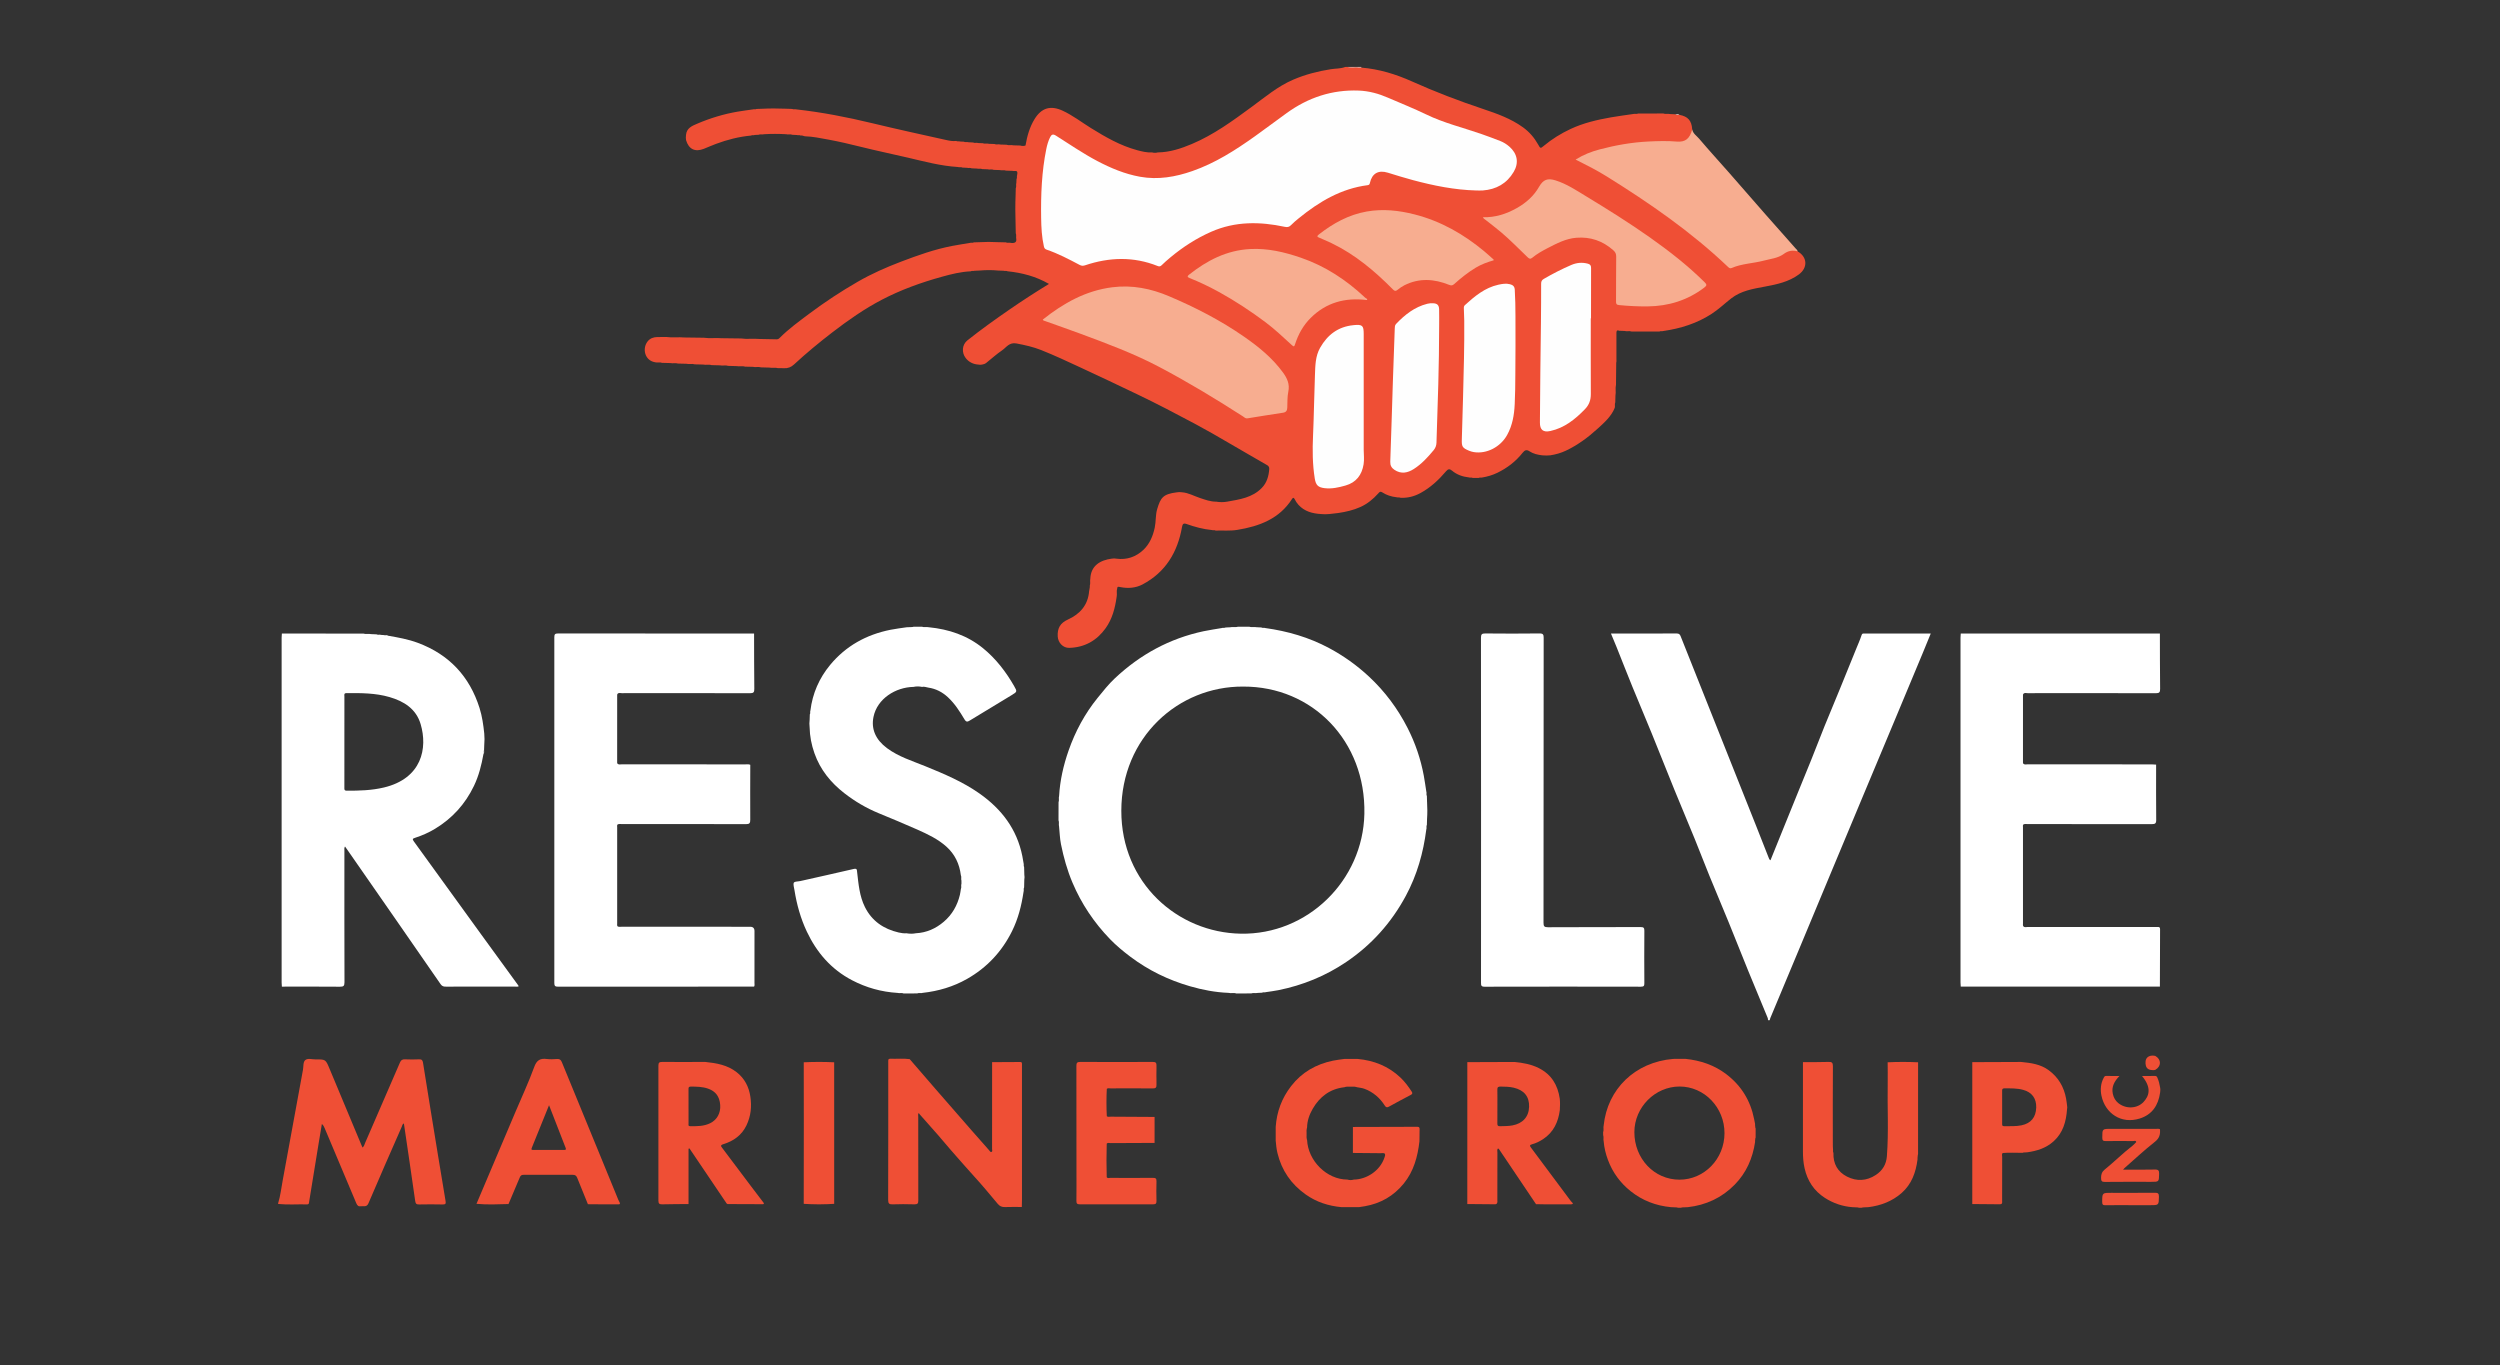 <?xml version="1.0" encoding="UTF-8"?>
<svg id="Layer_1" data-name="Layer 1" xmlns="http://www.w3.org/2000/svg" viewBox="0 0 1080 589.807">
  <rect x="0" y="0" width="1080" height="589.807" fill="#333333" stroke="none"/>
  <defs>
    <style>
      .cls-1 {
        fill: #ef5138;
      }

      .cls-1, .cls-2, .cls-3, .cls-4, .cls-5, .cls-6, .cls-7, .cls-8 {
        stroke-width: 0px;
      }

      .cls-2 {
        fill: #f7ad90;
      }

      .cls-3 {
        fill: #ef4f35;
      }

      .cls-4 {
        fill: #fefefe;
      }

      .cls-5 {
        fill: #f6a89b;
      }

      .cls-6 {
        fill: #fff;
      }

      .cls-7 {
        fill: #fad0c9;
      }

      .cls-8 {
        fill: #fcfcfc;
      }
    </style>
  </defs>
  <path class="cls-3" d="M311.92,146.108c2.733.036,5.466.072,8.2.108,2.64.385,5.301-.028,7.945.22,2.467.047,4.933.087,7.4.146.534.013.925-.178,1.301-.556,3.964-3.98,8.508-7.264,12.981-10.616,6.65-4.984,13.598-9.536,20.797-13.696,5.992-3.462,12.313-6.241,18.76-8.694,7.195-2.737,14.457-5.328,22.054-6.782,2.556-.489,5.132-.877,7.699-1.311.538-.198,1.144.11,1.663-.226.761-.025,1.522-.05,2.283-.075,2.736-.163,5.473-.152,8.209-.008,1.097.026,2.195.051,3.292.077.736.392,1.56-.018,2.309.253q2.411.258,2.231-1.599c-.236-.863.16-1.782-.232-2.632-.026-1.317-.051-2.634-.077-3.95-.142-4.163-.158-8.327.008-12.49.025-.98.05-1.961.075-2.941.377-.745-.02-1.571.246-2.328.026-.548.051-1.096.077-1.644.356-.509.019-1.119.243-1.647.089-.557.261-1.115-.027-1.665-.576-.388-1.25-.015-1.848-.239-.976-.037-1.953-.073-2.929-.11-.867-.364-1.799.019-2.676-.23-.873-.031-1.745-.062-2.618-.093-.858-.386-1.79.029-2.658-.246-.762-.028-1.524-.055-2.285-.083-.745-.372-1.567.009-2.325-.237-.755-.033-1.511-.066-2.267-.099-.642-.341-1.362-.001-2.017-.23-.653-.031-1.306-.062-1.958-.093-.631-.367-1.358.017-2.001-.255-7.354-.452-14.435-2.356-21.562-4.032-6.73-1.582-13.508-2.966-20.212-4.649-4.706-1.181-9.429-2.284-14.191-3.162-3.308-.61-6.628-1.312-10.021-1.415-.634-.019-1.206-.521-1.89-.317-.509-.352-1.114-.029-1.644-.232-.654-.035-1.308-.069-1.962-.103-.858-.386-1.79.029-2.658-.246-3.196-.18-6.391-.193-9.587,0-.765.261-1.595-.12-2.35.24-.534.027-1.068.054-1.602.082-.524.259-1.146-.103-1.653.261-5.205.476-10.22,1.766-15.105,3.581-1.765.656-3.487,1.427-5.237,2.127-3.825,1.529-6.571.195-7.729-3.743-.131-.755-.114-1.51-.011-2.266.261-2.963,2.642-3.89,4.847-4.834,5.622-2.405,11.453-4.168,17.488-5.205,2.14-.368,4.298-.633,6.447-.946.557-.181,1.169.079,1.714-.211.854-.03,1.708-.06,2.562-.089,3.284-.172,6.569-.139,9.854-.018.975.033,1.95.066,2.926.099.643.336,1.357.012,2.014.219,10.931,1.227,21.698,3.321,32.39,5.897,10.665,2.57,21.382,4.926,32.095,7.294,1.409.311,2.882.622,4.37.419.518.344,1.136.008,1.669.246.548.026,1.096.051,1.645.077.623.374,1.338.003,1.977.243.653.031,1.306.062,1.958.093.745.381,1.575-.029,2.33.255.657.023,1.315.046,1.972.069.85.398,1.781-.029,2.641.261.761.025,1.522.05,2.283.075.858.38,1.785-.015,2.655.237.879.029,1.758.058,2.636.086.962.402,1.996-.026,2.969.253.981.028,1.963.055,2.944.083.761.231,1.52.279,2.278-.013.687-4.035,1.776-7.966,3.937-11.457,2.937-4.746,6.824-6.018,12.117-3.567,4.34,2.009,8.139,4.968,12.193,7.48,6.328,3.921,12.75,7.632,20.022,9.581,2.103.564,4.205,1.083,6.408.955.827.224,1.655.223,2.482 0,5.182-.077,9.998-1.655,14.701-3.642,9.412-3.978,17.585-9.956,25.751-15.956,5.787-4.253,11.297-8.929,17.999-11.814,5.251-2.26,10.713-3.664,16.345-4.546,2.059-.322,4.194-.178,6.178-.966h.989c1.401.365,2.829.075,4.242.17.569.043,1.149-.103,1.707.111,7.655.629,14.895,2.841,21.853,5.964,10.046,4.509,20.305,8.427,30.75,11.913,6.009,2.006,12.019,4.152,17.24,7.922,2.733,1.974,4.895,4.485,6.537,7.422.976,1.745.972,1.816,2.462.568,3.537-2.962,7.438-5.354,11.596-7.298,5.514-2.579,11.405-3.946,17.367-4.995,3.154-.555,6.335-.958,9.505-1.43.759-.248,1.582.132,2.329-.237,3.604-.002,7.209-.004,10.813-.006.964.393,1.994-.016,2.97.243.745.036,1.489.072,2.234.107.545.296,1.169.007,1.723.232,3.711.669,5.323,2.498,5.555,6.301-.006,3.653-2.584,6.061-6.431,5.666-3.076-.316-6.149-.371-9.209-.234-10.187.456-20.223,1.831-29.807,5.556-1.31.509-2.599,1.086-3.889,2.005,3.003,1.678,5.93,3.165,8.792,4.768,10.898,6.104,21.101,13.254,31.177,20.602,6.169,4.499,12.241,9.12,18.013,14.12,2.072,1.794,4.207,3.537,6.048,5.576,1.05,1.163,2.042,1.458,3.606.891,3.939-1.43,8.175-1.614,12.227-2.62,3.512-.873,7.053-1.519,10.141-3.68,1.443-1.01,3.282-1.204,4.904.05,4.216,2.423,4.42,7.063.522,9.937-4.349,3.207-9.429,4.288-14.567,5.247-5.174.966-10.389,1.766-14.729,5.161-2.827,2.211-5.427,4.709-8.454,6.668-6.357,4.113-13.393,6.301-20.826,7.377-.547.193-1.157-.093-1.688.219-4.014-.002-8.027-.005-12.041-.007-.993-.358-2.046.05-3.044-.24-.753-.027-1.505-.055-2.258-.082-1.218-.486-1.225.296-1.223,1.141.009,3.694.008,7.388,0,11.083-.001.54.079,1.087-.087,1.619-.032,3.159-.065,6.319-.097,9.478-.375,1.548.063,3.138-.24,4.69-.025.979-.05,1.958-.075,2.938-.364.747 0,1.565-.226,2.325-1.479,3.73-4.426,6.3-7.259,8.898-4.171,3.822-8.694,7.192-13.848,9.629-2.127,1.005-4.363,1.631-6.678,1.998-1.195.138-2.391.119-3.587.011-1.926-.238-3.81-.649-5.45-1.737-1.228-.814-2.041-.549-2.934.584-2.972,3.772-6.688,6.639-11.017,8.727-2.022.975-4.141,1.599-6.342,1.979-.547.193-1.157-.093-1.688.219-.838,0-1.676,0-2.514 0-.531-.317-1.147-.016-1.692-.23-2.706-.306-5.192-1.166-7.307-2.933-.926-.774-1.608-.837-2.504.218-3.197,3.765-6.772,7.124-11.165,9.497-2.684,1.45-5.544,2.173-8.608,2.006-.545-.296-1.169-.007-1.723-.232-2.195-.243-4.269-.906-6.113-2.098-.918-.593-1.289-.038-1.754.477-2.178,2.41-4.627,4.445-7.614,5.808-3.092,1.411-6.359,2.14-9.692,2.634-1.28.19-2.572.3-3.858.446-1.195.115-2.389.115-3.584,0-3.681-.238-7.093-1.108-9.702-3.984-.665-.733-1.19-1.548-1.625-2.411-.351-.696-.691-.849-1.124-.17-5.531,8.671-14.15,11.845-23.71,13.411-3.097.507-6.197.192-9.294.299-.52-.337-1.134-.015-1.671-.237-3.78-.361-7.411-1.358-10.971-2.624-1.329-.473-1.701.079-1.916,1.312-1.891,10.849-7.073,19.51-17.019,24.792-2.982,1.584-6.31,1.829-9.667,1.157-.496-.099-1.281-.446-1.318.611-.396,1.195.034,2.443-.237,3.646-.685,4.823-1.869,9.485-4.756,13.517-3.847,5.372-9.086,8.303-15.724,8.488-2.688.075-4.828-2.239-4.974-4.934-.189-3.489,1.007-5.773,4.459-7.333,5.115-2.312,8.636-6.201,9.103-12.212.061-.784.42-1.561.3-2.389.354-.981-.007-2.015.22-3.006.229-5.613,4.243-8.037,9.336-8.675.649-.101,1.297-.13,1.943.02,4.487.608,8.43-.774,11.632-3.788,2.702-2.544,4.136-5.932,4.914-9.579.572-2.683.3-5.521,1.078-8.102,1.443-4.79,2.463-6.447,8.437-7.191.756-.153,1.514-.122,2.272-.02,2.773.197,5.163,1.606,7.729,2.455,2.312.765,4.593,1.625,7.08,1.601,1.558.253,3.117.267,4.674-.006,5.391-.969,10.873-1.699,14.979-5.924,2.227-2.292,3.01-5.135,3.235-8.214.057-.779-.348-1.303-.903-1.627-5.415-3.158-10.876-6.238-16.276-9.421-4.994-2.943-10.023-5.818-15.135-8.551-8.055-4.306-16.151-8.533-24.385-12.485-8.293-3.979-16.608-7.912-24.952-11.783-5.586-2.591-11.172-5.206-16.887-7.486-3.402-1.357-7.012-2.157-10.663-2.85-3.179-.603-4.361,1.709-6.237,2.985-2.384,1.621-4.537,3.58-6.797,5.384-.521.415-1.129.654-1.792.745-.536.127-1.073.113-1.611.011-2.281-.142-4.193-1.098-5.555-2.894-1.727-2.277-1.581-5.681.798-7.572,5.888-4.681,12.011-9.06,18.209-13.335,5.505-3.797,11.113-7.431,17.022-11.041-5.671-3.291-11.641-4.812-17.882-5.467-.545-.296-1.169-.007-1.723-.231-.766-.026-1.533-.051-2.3-.077-2.663-.27-5.327-.253-7.991-.013-.754.033-1.508.066-2.262.099-.529.226-1.141-.11-1.652.243-4.274.177-8.401,1.224-12.478,2.354-8.94,2.479-17.663,5.613-25.9,9.912-7.618,3.975-14.64,8.903-21.444,14.134-5.709,4.389-11.254,8.977-16.542,13.869-1.211,1.12-2.619,1.69-4.295,1.585-.873-.055-1.751-.022-2.627-.029-1.204-.381-2.461.042-3.672-.24-1.183-.033-2.366-.065-3.549-.097-1.216-.364-2.483.057-3.703-.24-1.095-.023-2.191-.046-3.286-.069-1.188-.401-2.428.018-3.626-.233-1.202-.034-2.404-.069-3.605-.103-1.195-.396-2.444.034-3.647-.237-1.201-.031-2.401-.062-3.602-.092-1.195-.399-2.447.041-3.65-.246-1.193-.03-2.385-.06-3.578-.09-1.204-.382-2.464.051-3.674-.248-1.182-.03-2.365-.06-3.547-.089-1.104-.348-2.254.021-3.365-.212-1.208-.032-2.416-.065-3.624-.097-.963-.408-2.001.041-2.973-.259-4.51-.768-5.591-5.992-3.179-9.018,1.022-1.282,2.474-1.831,4.105-1.862,1.313-.025,2.627-.024,3.941-.034,2.641.385,5.304-.032,7.949.22,2.732.037,5.465.073,8.197.11,2.641.385,5.304-.032,7.949.22Z"/>
  <path class="cls-3" d="M120.158,519.78c.989-3.192,1.351-6.511,1.955-9.778,2.95-15.947,5.842-31.905,8.771-47.856.266-1.447-.009-3.368,1.009-4.205,1.082-.89,2.95-.258,4.472-.271,4.318-.038,4.313-.011,5.999,4.029,4.557,10.918,9.118,21.834,13.679,32.75.167.4.348.795.57,1.298.706-.558.827-1.348,1.114-2.008,5.031-11.549,10.055-23.102,15.028-34.676.461-1.074,1.014-1.49,2.186-1.434,2.027.097,4.065.092,6.092.001,1.109-.05,1.532.337,1.7,1.411,1.084,6.929,2.214,13.852,3.342,20.774,2.116,12.981,4.218,25.963,6.397,38.934.217,1.29 0,1.607-1.294,1.577-3.347-.08-6.699-.067-10.047-.004-1.121.021-1.584-.216-1.76-1.465-1.576-11.176-3.244-22.34-4.891-33.549-.683.311-.718.981-.944,1.497-4.813,10.987-9.661,21.96-14.354,32.999-.78,1.835-2.06,1.099-3.218,1.298-1.092.187-1.612-.265-2.047-1.307-4.514-10.818-9.092-21.608-13.654-32.406-.266-.629-.543-1.254-1.217-1.831-.47,2.821-.949,5.641-1.408,8.464-1.355,8.33-2.694,16.662-4.067,24.989-.086.521.013,1.309-.921,1.285-4.164-.107-8.334.241-12.493-.186v-.329Z"/>
  <path class="cls-5" d="M586.452,29.196c-1.436-.077-2.908.399-4.305-.278h4.284c.101.055.137.114.11.178-.028.067-.058.1-.089.1Z"/>
  <path class="cls-7" d="M586.452,29.196c-.012-.092-.019-.185-.021-.278h1.648c-.002.094.004.188.017.28-.548-.001-1.096-.002-1.644-.002Z"/>
  <path class="cls-6" d="M695.936,273.69c9.56,0,19.003.016,28.446-.024.958-.004,1.339.392,1.655,1.189,5.169,13.021,10.358,26.035,15.542,39.05,5.704,14.323,11.41,28.645,17.106,42.971,1.803,4.534,3.575,9.081,5.365,13.62.151.382.231.815.79,1.151,1.951-4.822,3.879-9.591,5.81-14.36,1.959-4.837,3.916-9.674,5.882-14.507,1.949-4.791,3.931-9.569,5.856-14.37,1.958-4.885,3.829-9.805,5.803-14.683,2.192-5.419,4.472-10.803,6.687-16.213,2.346-5.731,4.663-11.474,6.99-17.213.799-1.971,1.678-3.917,2.338-5.934.224-.685.517-.678,1.007-.678,9.55.001,19.1.001,28.866.001-1.214,2.964-2.357,5.8-3.533,8.622-4.051,9.727-8.108,19.451-12.172,29.173-4.593,10.986-9.201,21.965-13.795,32.95-4.508,10.78-9.01,21.564-13.508,32.348-4.622,11.082-9.23,22.168-13.854,33.249-4.148,9.941-8.309,19.877-12.46,29.817-.155.371-.065.987-.656.933-.507-.046-.285-.622-.421-.95-2.789-6.743-5.611-13.473-8.366-20.23-2.856-7.004-5.615-14.047-8.474-21.05-2.762-6.766-5.629-13.489-8.39-20.255-2.133-5.226-4.132-10.506-6.264-15.733-2.919-7.156-5.943-14.27-8.858-21.428-3.291-8.083-6.48-16.207-9.772-24.289-2.758-6.772-5.634-13.496-8.396-20.266-2.317-5.678-4.537-11.395-6.816-17.089-.768-1.919-1.583-3.82-2.408-5.804Z"/>
  <path class="cls-6" d="M639.814,349.958c0-24.814.015-49.629-.036-74.443-.003-1.509.385-1.877,1.873-1.862,7.797.078,15.595.089,23.392-.007,1.586-.019,1.822.499,1.821,1.913-.036,41.009-.019,82.019-.066,123.028-.002,1.545.297,1.989,1.928,1.979,13.343-.077,26.687-.023,40.031-.076,1.31-.005,1.615.352,1.605,1.625-.061,7.521-.055,15.042-.004,22.563.008,1.161-.183,1.577-1.488,1.574-22.514-.047-45.028-.05-67.543.004-1.433.004-1.533-.544-1.532-1.693.025-24.869.019-49.738.019-74.608Z"/>
  <path class="cls-2" d="M776.603,108.602c-2.185-.622-4.088-.325-6.013,1.097-2.521,1.862-5.708,2.112-8.663,2.897-4.593,1.22-9.457,1.262-13.884,3.194-.694.303-1.121-.088-1.579-.524-15.879-15.126-33.816-27.501-52.362-39.048-4.273-2.661-8.772-4.947-13.441-7.28,3.33-2.09,6.79-3.444,10.389-4.393,6.889-1.817,13.87-3.062,21.016-3.411,4.111-.201,8.198-.328,12.304.024,3.71.318,5.602-1.232,6.662-5.253.344,1.818,1.928,2.764,2.995,4.021,4.278,5.035,8.741,9.911,13.102,14.876,5.188,5.906,10.328,11.854,15.515,17.761,4.324,4.925,8.687,9.816,13.03,14.725.357.404.846.718.93,1.316Z"/>
  <path class="cls-3" d="M933.091,487.788c.232,2.208-.182,3.9-2.187,5.476-4.545,3.573-8.776,7.545-13.132,11.357-.147.129-.263.293-.59.663,4.763,0,9.239.078,13.711-.042,1.577-.042,1.89.479,1.849,1.922-.097,3.389-.028,3.391-3.462,3.391-6.641,0-13.281-.046-19.921.037-1.418.018-1.679-.41-1.696-1.734-.02-1.499.369-2.635,1.524-3.57,4.107-3.327,7.85-7.08,12.039-10.314.599-.463,1.093-1.063,1.635-1.599-.223-.837-.903-.425-1.354-.429-3.946-.035-7.894-.059-11.839.004-1.143.018-1.485-.318-1.48-1.472.015-3.813-.03-3.813,3.711-3.813,6.468,0,12.936-.004,19.403.006.596.001,1.206-.115,1.79.117Z"/>
  <path class="cls-3" d="M933.167,471.995c-.761,5.471-3.424,9.547-8.857,11.228-8.012,2.478-14.871-2.271-16.48-9.865-.542-2.559-.355-5.329.997-7.802.239-.436.413-.785,1.057-.762,1.798.063,3.599.022,5.732.022-2.204,2.251-3.507,4.65-2.899,7.622.32,1.563,1.064,3.028,2.322,4.05,3.375,2.741,8.268,2.463,10.969-.441,2.444-2.629,3.587-6.131-.662-11.23,1.968,0,3.799.035,5.628-.018.669-.02.858.415,1.046.839.575,1.301.901,2.68,1.13,4.081.165.758.138,1.517.018,2.276Z"/>
  <path class="cls-1" d="M920.349,520.634c-3.567,0-7.134-.04-10.7.024-1.089.02-1.514-.183-1.503-1.404.036-3.951-.02-3.951,3.946-3.951,6.256,0,12.512.033,18.767-.027,1.294-.012,1.833.229,1.801,1.683-.081,3.673-.008,3.675-3.751,3.675-2.853,0-5.707,0-8.56,0Z"/>
  <path class="cls-3" d="M929.155,462.216c-1.57-.229-2.184-1.302-2.288-2.723-.111-1.522.312-2.798,1.947-3.333.762-.19,1.525-.19,2.287,0,2.713,1.593,2.599,4.501 0,6.007-.644.212-1.295.139-1.947.049Z"/>
  <g>
    <path class="cls-3" d="M441.773,460.856c.005-.08-.002-.153,0-.231v.231Z"/>
    <path class="cls-3" d="M441.485,460.922c-.001-.836.033-1.332-.013-1.645-.07-.122-.095-.268-.202-.369-.053-.05-.138-.053-.197-.093-.317-.064-.857-.021-1.794-.022-3.561-.007-7.123.036-10.685.058-.001,12.499.002,24.999-.018,37.499-.001.441.314,1.097-.291,1.299-.449.15-.715-.432-.989-.739-2.504-2.812-4.995-5.638-7.473-8.474-5.206-5.959-10.409-11.92-15.6-17.892-3.755-4.32-7.486-8.661-11.229-12.993-2.787-.377-5.587-.071-8.38-.171-.612-.021-.931.205-.888.854.021.328-.001.658-.001.988,0,19.704.022,39.408-.041,59.112-.006,1.642.471,2.007,2.015,1.947,2.939-.115,5.888-.099,8.83-.013.082,0,.163.001.245.001.173,0,.312-.002.457-.003,1.194-.001,1.476-.456,1.471-1.656-.044-12.075-.027-24.151-.026-36.225,0-.439-.121-.936.044-1.302.197-.436.366-.051.47.179,1.766,1.984,3.492,4.001,5.278,5.968,3.567,3.928,6.891,8.074,10.425,12.032,2.672,2.993,5.273,6.048,7.99,9.004,3.515,3.824,6.806,7.856,10.159,11.827.847,1.002,1.8,1.42,3.135,1.362,2.412-.104,4.831-.031,7.247-.032.022-1.149.062-2.299.062-3.448.004-19.018.008-38.036-.003-57.054Z"/>
    <path class="cls-3" d="M439.579,458.494c-.054.002-.103-.004-.159,0h.159Z"/>
  </g>
  <path class="cls-6" d="M325.932,424.609c.011-7.464.008-14.928.007-22.392q0-1.85-1.863-1.853c-18.5-.001-37.001.002-55.501-.008-.592,0-1.209.16-1.775-.165l-.002-.003c-.002-.002-.001-.004-.002-.006-.3-.386-.179-.84-.179-1.264-.007-13.831-.007-27.662.002-41.494,0-.423-.149-.882.179-1.264v.002-.002c.626-.311,1.296-.156,1.943-.157,17.837-.01,35.675-.03,53.513.032,1.572.005,1.869-.477,1.858-1.926-.053-7.9-.004-15.801.01-23.702-.539-.266-1.109-.233-1.674-.208-.024.001-.049.004-.072.004h-.065c-.098.004-.196.01-.293.01-17.806-.008-35.613-.004-53.419-.017-.579-.001-1.203.211-1.743-.199l-.034-.034v-.001.001c-.19-.171-.211-.382-.209-.596-.004-.076-.002-.15.002-.226.001-.033,0-.066,0-.099-.003-9.461-.004-18.923.005-28.385h0c-.018-.322-.028-.645.179-.937l.002-.003c.548-.558,1.24-.266,1.854-.266,18.452-.019,36.904-.037,55.357.023,1.55.005,1.87-.449,1.853-1.905-.09-7.958-.077-15.918-.099-23.878-28.22-.001-56.441.007-84.661-.031-1.278-.002-1.637.303-1.636,1.616.036,49.785.036,99.569,0,149.355-.001,1.313.357,1.618,1.636,1.616,28.221-.038,56.441-.03,84.661-.031.32-.507.168-1.071.168-1.608Z"/>
  <g>
    <polygon class="cls-6" points="847.046 426.223 847.046 426.224 847.047 426.224 847.046 426.223"/>
    <path class="cls-6" d="M932.141,400.466c-.38.042-.767.007-1.152.007-18.343-.001-36.685.003-55.028-.016-.613-.001-1.306.291-1.853-.266l-.002-.004c-.304-.388-.181-.844-.181-1.27-.006-13.831-.007-27.662.002-41.494.001-.423-.149-.882.179-1.264.626-.311,1.296-.156,1.944-.156,17.838-.01,35.677-.025,53.516.022,1.437.004,1.934-.27,1.916-1.842-.09-7.956-.039-15.913-.039-23.87-.652-.036-1.306-.103-1.959-.103-17.859-.006-35.718-.002-53.578-.016-.578-.001-1.203.211-1.742-.199l-.034-.034c-.19-.171-.211-.381-.209-.595-.004-.077-.002-.153.002-.232.002-.031.001-.062.001-.093-.004-9.46-.004-18.921.005-28.382-.018-.323-.03-.647.178-.94l.002-.003c.547-.558,1.239-.266,1.853-.266,18.452-.019,36.904-.037,55.357.023,1.55.005,1.87-.449,1.854-1.905-.091-7.958-.077-15.918-.099-23.878-28.676-.002-57.351-.004-86.027-.007-.036.599-.104,1.198-.104,1.797-.005,49.647-.005,99.295,0,148.943,0,.599.068,1.198.105,1.797,28.675-.003,57.351-.005,86.027-.007.021-8.234.036-16.468.077-24.702.004-.757-.194-1.138-1.009-1.048Z"/>
  </g>
  <path class="cls-3" d="M499.602,467.04c-.044-1.783-.044-3.567-.002-5.351.01-.423-.013-.845,0-1.267.039-1.254-.276-1.677-1.614-1.669-10.428.056-20.857.06-31.285-.003-1.411-.008-1.703.417-1.7,1.753.047,15.254.03,30.508.03,45.763,0,4.17.037,8.341-.024,12.511-.017,1.143.315,1.496,1.477,1.491,10.538-.04,21.076-.039,31.615-.001,1.134.004,1.53-.299,1.499-1.47-.077-2.796-.085-5.598.003-8.394.039-1.216-.288-1.588-1.544-1.574-6.147.066-12.294.039-18.441.014-.5-.002-1.096.295-1.513-.266-.139-4.83-.139-9.661,0-14.491.475-.578,1.118-.26,1.668-.265,6.334-.049,12.669-.061,19.003-.082.002-3.741.004-7.481.006-11.221-6.297-.033-12.594-.06-18.89-.111-.581-.005-1.203.207-1.748-.187-.205-3.951-.205-7.901,0-11.852.489-.383,1.059-.186,1.586-.187,6.092-.016,12.185-.04,18.276.014.297.002.547-.013.756-.058.027-.007.042-.022.068-.03.173-.045.327-.104.438-.203.011-.01.013-.03.024-.041.232-.232.332-.604.311-1.212-.018-.536.01-1.074-.001-1.611Z"/>
  <path class="cls-3" d="M352.912,520.258c.587.002,1.175.001,1.763,0,1.898-.018,3.796-.068,5.695-.204h.001c-.003-20.38-.005-40.761-.008-61.142-4.382-.212-8.764-.211-13.146,0,.011,8.876.033,17.751.03,26.627-.003,11.505-.025,23.01-.039,34.515,1.901.136,3.802.186,5.704.204Z"/>
  <path class="cls-6" d="M442.509,377.807c-.03-1.09-.061-2.18-.092-3.27-.338-.52-.016-1.135-.237-1.671-.178-1.017-.334-2.039-.537-3.05-2.331-11.608-8.919-20.263-18.459-26.99-7.253-5.114-15.322-8.506-23.465-11.825-5.647-2.302-11.521-4.078-16.544-7.809-4.879-3.624-6.903-8.228-5.832-13.477,1.617-7.934,9.601-12.829,17.269-12.976,1.228-.269,2.456-.268,3.684-.002.007.001.013.001.019.002.943-.253,1.818.176,2.715.306,3.249.472,6.039,1.917,8.444,4.141,2.971,2.749,5.123,6.13,7.167,9.555.771,1.291,1.321,1.128,2.344.502,6.014-3.676,12.06-7.299,18.08-10.965,2.376-1.446,2.409-1.502,1.043-3.889-3.55-6.2-7.859-11.805-13.42-16.344-6.82-5.567-14.803-8.223-23.465-9.077-.984-.234-2.015.145-2.987-.227-1.174.002-2.348.005-3.522.007-.349.129-.707.153-1.066.154-.647.066-1.295.09-1.948.076-2.352.36-4.723.627-7.052,1.096-10.387,2.092-19.228,6.962-26.012,15.157-4.727,5.711-7.63,12.327-8.539,19.746-.245.528.105,1.146-.253,1.657-.026.766-.051,1.531-.077,2.297-.152,1.089-.136,2.178-.009,3.267.073,3.848.8,7.554,2.081,11.199,2.506,7.132,7.072,12.729,12.924,17.271,4.497,3.491,9.399,6.4,14.698,8.59,5.632,2.328,11.268,4.651,16.833,7.13,4.462,1.988,8.925,4.092,12.588,7.395,3.616,3.258,5.623,7.464,6.207,12.319.389.739-.021,1.564.252,2.315.003.446.006.893.009,1.341-.286.756.123,1.588-.255,2.335-.137.829-.223,1.67-.42,2.485-1.109,4.597-3.327,8.524-6.966,11.625-3.486,2.972-7.449,4.725-12.049,4.965-1.346.278-2.692.248-4.039.014-1.15.076-2.269-.079-3.392-.34-6.495-1.508-11.556-4.935-14.581-10.996-2.365-4.741-2.764-9.955-3.37-15.104-.118-1.004-.004-1.699-1.554-1.329-7.64,1.819-15.325,3.444-22.98,5.204-1.024.235-2.723.112-2.898.911-.177.806.214,2.055.378,3.087.988,6.199,2.654,12.17,5.337,17.858,4.272,9.053,10.528,16.274,19.464,20.962,6.163,3.232,12.752,5.076,19.718,5.503.865.26,1.791-.149,2.643.244,1.938-.007,3.876-.015,5.814-.022.772-.334,1.614.032,2.392-.239,6.793-.754,13.225-2.643,19.191-6.035,8.595-4.886,15.037-11.791,19.422-20.628,2.648-5.337,4.088-11.033,4.956-16.894.278-.637-.119-1.364.26-1.988.026-1.095.052-2.19.077-3.285.148-.759.134-1.519.009-2.279Z"/>
  <g>
    <path class="cls-3" d="M792.059,460.723v.09c.002-.03-.002-.059,0-.09Z"/>
    <path class="cls-3" d="M828.602,498.606c.003-13.231.007-26.463.01-39.694-4.382-.211-8.764-.211-13.145,0h0c.01,2.853.077,5.707.023,8.558-.201,10.675.461,21.358-.351,32.026-.268,3.529-1.905,6.218-4.838,8.124-3.976,2.582-8.211,2.784-12.359.69-4.09-2.066-6.065-5.607-5.896-10.251-.234-.434-.201-.895-.173-1.353-.077-.903-.089-1.81-.09-2.714-.017-11.131-.045-22.261.03-33.392.011-1.569-.477-1.891-1.921-1.846-3.67.115-7.345.074-11.017.096-.002,12.881-.001,25.762-.004,38.643-.001,2.431.175,4.836.713,7.219,1.224,5.417,4.075,9.753,8.73,12.754,3.624,2.337,7.651,3.716,11.993,4.04.595.002,1.19.016,1.78.077.314.004.625.028.929.145.403.007.805.014,1.207.021.354-.15.72-.173,1.088-.171.627-.053,1.258-.06,1.887-.09,5.348-.689,10.221-2.52,14.311-6.119,4.324-3.806,6.113-8.851,6.851-14.381-.006-.547.018-1.091.097-1.631.008-.254.035-.508.143-.753Z"/>
  </g>
  <path class="cls-3" d="M613.265,487.8c.004-.173-.007-.323-.038-.449-.003-.016-.01-.024-.014-.04-.111-.383-.407-.538-.983-.535-9.258.04-18.515.055-27.772.076h0c-.002,3.74-.004,7.481-.006,11.221,4.013.033,8.027.058,12.04.11.579.007,1.194-.191,1.739.182h-.001c.331.607.033,1.166-.151,1.721-1.905,5.726-7.758,9.444-13.255,9.496-.905.287-1.81.287-2.715,0-8.989-.012-17.016-8.146-17.446-17.083-.094-.183-.131-.372-.147-.564-.101-.476-.105-.963-.073-1.453v-1.358c-.037-.504-.028-1.003.076-1.493.016-.188.052-.373.136-.554.042-2.945,1.014-5.634,2.464-8.127,3.053-5.252,7.481-8.561,13.65-9.264.144-.088.296-.125.451-.142.405-.109.824-.116,1.246-.106.667.003,1.335.006,2.003.008.435-.021.865-.01,1.283.102.15.017.298.053.441.13,1.099.224,2.251.305,3.286.697,3.737,1.415,6.633,3.903,8.769,7.27.479.756.933.902,1.776.431,3.114-1.741,6.269-3.409,9.427-5.069.681-.359.876-.71.431-1.395-1.427-2.195-2.983-4.299-4.878-6.1-5.202-4.938-11.504-7.409-18.584-8.055h-5.578c-1.671.248-3.359.413-5.01.758-7.305,1.527-13.42,4.995-18.057,10.975-4.049,5.223-6.22,11.106-6.671,17.663v5.902c.165,1.814.333,3.615.767,5.405,1.815,7.469,5.889,13.363,12.123,17.809,4.653,3.318,9.885,4.996,15.529,5.523h7.554c.86-.135,1.722-.257,2.58-.407,6.812-1.198,12.445-4.45,16.797-9.82,4.285-5.288,5.988-11.57,6.746-18.183.018-1.731.014-3.461.065-5.191-.001-.028-.001-.061-.002-.088Z"/>
  <path class="cls-8" d="M725.476,49.603c-.591.05-1.173.026-1.723-.232.581.025,1.199-.22,1.723.232Z"/>
  <path class="cls-6" d="M208.861,325.731c-.027-.576-.02-1.146.255-1.676-.044.565.205,1.174-.255,1.676Z"/>
  <path class="cls-8" d="M167.599,274.617c-.57.024-1.138.03-1.659-.261.558.052,1.164-.198,1.659.261Z"/>
  <path class="cls-4" d="M637.768,82.286c-9.324-.236-18.392-2.069-27.359-4.468-3.649-.976-7.259-2.103-10.87-3.218-4.03-1.244-6.796.273-7.724,4.361-.137.605-.266.941-.975,1.032-11.468,1.465-20.937,7.123-29.7,14.233-1.192.967-2.378,1.958-3.445,3.057-.797.821-1.58.939-2.651.71-10.788-2.304-21.433-2.431-31.778,2.116-6.429,2.826-12.254,6.596-17.638,11.071-1.307,1.086-2.589,2.211-3.801,3.401-.565.555-1.023.615-1.729.333-10.416-4.159-20.889-3.823-31.375-.293-.858.289-1.515.249-2.315-.174-4.65-2.46-9.31-4.91-14.308-6.615-.732-.25-.984-.692-1.145-1.403-.915-4.038-1.119-8.157-1.181-12.259-.15-9.992.23-19.962,2.225-29.8.359-1.773.856-3.51,1.677-5.139.571-1.132,1.22-1.43,2.435-.666,5.937,3.739,11.715,7.738,17.941,11.009,5.848,3.072,11.889,5.601,18.434,6.783,7.79,1.406,15.285.097,22.627-2.466,9.836-3.434,18.522-8.97,26.936-14.969,4.646-3.312,9.199-6.753,13.825-10.094,9.28-6.703,19.591-10.137,31.105-9.698,4.447.17,8.645,1.341,12.701,3.111,5.471,2.387,11.037,4.576,16.401,7.182,7.694,3.738,15.976,5.714,23.985,8.505,2.69.938,5.358,1.942,8.012,2.976,1.435.559,2.74,1.372,3.913,2.39,3.483,3.023,4.274,6.958,1.943,10.925-2.973,5.059-7.556,7.625-13.364,8.056-.928.069-1.866.01-2.8.01Z"/>
  <path class="cls-2" d="M450.49,138.052c8.902-7.071,18.549-12.528,30.11-13.966,8.517-1.059,16.597.565,24.377,3.865,11.379,4.827,22.347,10.458,32.515,17.532,6.271,4.363,12.165,9.153,16.731,15.403,1.85,2.532,3.013,5.054,2.326,8.342-.465,2.226-.351,4.578-.444,6.875-.051,1.262-.479,1.992-1.87,2.197-5.138.759-10.261,1.617-15.389,2.435-.811.129-1.315-.479-1.895-.852-11.807-7.601-23.811-14.86-36.244-21.407-10.901-5.741-22.402-10.025-33.915-14.29-5.086-1.884-10.209-3.668-15.316-5.495-.349-.125-.775-.11-.986-.638Z"/>
  <path class="cls-2" d="M640.629,93.847c5.357.144,10.133-1.425,14.624-3.954,3.986-2.244,7.319-5.176,9.623-9.202,1.788-3.126,3.689-3.846,7.144-2.756,4.76,1.501,8.886,4.256,13.095,6.809,9.375,5.688,18.674,11.497,27.64,17.825,8.342,5.888,16.363,12.155,23.636,19.349.973.963,1.061,1.409-.143,2.322-7.263,5.507-15.469,8.038-24.514,8.126-4.114.04-8.209-.171-12.304-.57-1.12-.109-1.314-.548-1.307-1.535.044-6.475.005-12.95.076-19.425.013-1.225-.39-1.965-1.308-2.773-4.57-4.023-9.839-5.833-15.897-5.353-4.549.36-8.493,2.452-12.435,4.483-2.336,1.203-4.634,2.509-6.675,4.191-.793.653-1.298.373-1.942-.241-3.809-3.631-7.458-7.436-11.486-10.831-2.219-1.87-4.537-3.623-6.82-5.417-.331-.26-.743-.425-1.008-1.048Z"/>
  <path class="cls-2" d="M590.444,129.621c-9.291-1.165-17.526,1.04-24.264,7.754-3.197,3.187-5.341,7.072-6.718,11.354-.328,1.018-.523,1.141-1.331.407-3.73-3.387-7.363-6.887-11.408-9.913-6.415-4.798-13.089-9.197-20.108-13.067-4.131-2.279-8.379-4.314-12.76-6.062-1.047-.418-.943-.829-.178-1.436,7.753-6.142,16.196-10.528,26.349-11.072,7.652-.41,14.879,1.309,21.993,3.76,10.54,3.63,19.629,9.627,27.708,17.233.275.259.641.419.965.626-.083.139-.165.278-.248.417Z"/>
  <path class="cls-2" d="M645.273,112.45c-2.675.775-5.325,1.726-7.769,3.201-3.35,2.021-6.377,4.455-9.279,7.051-.698.624-1.219.75-2.156.372-6.466-2.607-12.962-3.066-19.382.171-1.068.538-2.063,1.257-3.001,2.006-.777.621-1.233.503-1.914-.186-7.86-7.95-16.338-15.095-26.499-19.998-1.726-.833-3.496-1.577-5.258-2.334-.869-.373-1.362-.592-.259-1.454,6.179-4.825,12.893-8.536,20.694-9.908,6.968-1.225,13.837-.484,20.66,1.261,11.331,2.898,21.186,8.529,30.104,15.946,1.386,1.152,2.707,2.382,4.055,3.58.026.023.003.102.003.293Z"/>
  <path class="cls-4" d="M654.693,149.497c-.126,8.338.054,16.68-.33,25.016-.216,4.7-.971,9.27-3.304,13.442-2.901,5.19-8.834,8.228-14.339,7.355-.695-.11-1.393-.31-2.043-.58-2.983-1.238-3.272-1.786-3.164-5.016.204-6.083.366-12.168.528-18.253.291-10.966.606-21.933.516-32.905-.014-1.699-.107-3.397-.165-5.095-.021-.603-.073-1.186.458-1.666,4.253-3.848,8.62-7.507,14.428-8.794,1.663-.368,3.331-.66,5.045-.216,1.254.325,1.975.94,2.06,2.357.454,7.566.237,15.139.309,22.709.005.549.001,1.098.001,1.647Z"/>
  <path class="cls-4" d="M687.213,137.505c0,10.917-.03,21.834.022,32.751.012,2.559-.736,4.658-2.537,6.516-4.225,4.356-8.827,8.08-14.925,9.418-3.144.689-4.559-.499-4.53-3.695.13-14.536.208-29.073.448-43.607.089-5.431.056-10.861.079-16.291.004-.985.242-1.577,1.131-2.097,3.838-2.245,7.785-4.262,11.868-6.018,2.348-1.01,4.74-1.244,7.226-.557 1.0.276,1.354.786,1.346,1.859-.05,7.241-.026,14.482-.026,21.723-.034,0-.069,0-.103-0Z"/>
  <path class="cls-4" d="M589.119,163.383c0,10.311-.002,20.622.002,30.934.001,2.078.297,4.15-.042,6.236-.756,4.65-3.198,7.873-7.806,9.19-2.952.844-5.965,1.522-9.071,1.142-2.829-.345-3.77-1.353-4.223-4.163-.989-6.146-1.021-12.315-.744-18.523.388-8.706.483-17.424.821-26.133.157-4.033.141-8.145,2.232-11.829,3.175-5.594,7.78-9.103,14.325-9.757.054-.005.108-.021.163-.026,3.793-.351,4.343.136,4.343,3.846v19.082Z"/>
  <path class="cls-4" d="M621.713,140.857c-.004,16.779-.604,33.547-1.151,50.316-.041,1.248-.401,2.309-1.217,3.292-2.534,3.05-5.186,5.969-8.556,8.126-2.737,1.752-5.562,2.311-8.454.332-1.203-.823-1.797-1.88-1.739-3.458.424-11.67.756-23.343,1.139-35.015.246-7.506.528-15.011.799-22.516.025-.707.016-1.411.57-1.995,3.793-3.994,8.005-7.325,13.487-8.709.812-.205,1.625-.263,2.447-.23,1.833.073,2.613.788,2.661,2.623.063,2.41.015,4.822.015,7.234Z"/>
  <path class="cls-6" d="M616.487,346.508c-.025-.876-.05-1.751-.076-2.626-.377-.625.009-1.347-.253-1.986-.354-2.249-.657-4.507-1.069-6.745-1.332-7.229-3.688-14.14-7.019-20.67-4.26-8.353-9.789-15.786-16.685-22.206-5.216-4.856-10.947-8.943-17.211-12.302-8.655-4.645-17.934-7.322-27.628-8.667-.53-.227-1.143.111-1.654-.243-.658-.032-1.315-.065-1.973-.096-1.095-.236-2.232.146-3.317-.227-1.602.005-3.205.01-4.807.016-1.107.357-2.266-.045-3.379.231-.642.03-1.284.061-1.926.091-.532.323-1.157-.002-1.7.247-2.615.458-5.242.812-7.844,1.367-14.737,3.14-27.439,10.095-38.367,20.375-2.724,2.563-5.042,5.494-7.399,8.4-5.558,6.857-9.657,14.496-12.556,22.783-2.221,6.348-3.707,12.878-4.094,19.623-.281.889.108,1.837-.239,2.721-.005,2.59-.01,5.181-.016,7.771.379.86-.02,1.789.237,2.66.263,2.568.323,5.176.83,7.695,1.141,5.658,2.686,11.206,4.949,16.552,3.882,9.172,9.335,17.296,16.231,24.431,2.683,2.775,5.673,5.251,8.773,7.588,7.791,5.878,16.425,10.068,25.758,12.769,5.437,1.573,11.008,2.644,16.703,2.858,1.084.303,2.229-.145,3.306.261,2.158-.007,4.316-.015,6.473-.022.884-.332,1.821.01,2.714-.211.652-.034,1.304-.068,1.956-.102.52-.342,1.14-.006,1.675-.246,1.774-.274,3.561-.48,5.32-.833,10.583-2.123,20.397-6.128,29.35-12.173,10.947-7.391,19.506-16.953,25.762-28.577,4.829-8.974,7.568-18.595,8.84-28.667.274-.644-.11-1.373.254-2.005.025-.869.05-1.738.076-2.607.17-2.408.15-4.816.007-7.224ZM535.996,403.352c-27.287-.497-51.623-21.882-51.586-53.105.037-31.748,24.632-53.806,52.643-53.644,29.904-.107,53.027,23.529,52.356,54.974-.615,28.819-24.525,52.301-53.413,51.775Z"/>
  <path class="cls-6" d="M223.845,425.631c-5.312-7.304-10.64-14.596-15.938-21.911-9.711-13.411-19.394-26.843-29.128-40.237-.743-1.022-.494-1.215.564-1.56,2.973-.971,5.824-2.212,8.527-3.842,7.488-4.518,13.083-10.684,16.874-18.565,2.112-4.393,3.258-9.036,4.117-13.783.257-.533-.09-1.157.255-1.677.027-.76.055-1.519.083-2.279.147-1.639.147-3.278,0-4.917-.397-3.723-.907-7.421-2.041-11.013-4.324-13.693-13.167-23.103-26.629-28.13-4.178-1.56-8.555-2.337-12.93-3.099-.525-.261-1.149.101-1.658-.26-.437-.026-.874-.051-1.31-.077-.647-.257-1.37.114-2.004-.246-.761-.03-1.521-.061-2.282-.093-1.103-.26-2.25.138-3.344-.229-11.744-.008-23.488-.017-35.232-.025v.001h0c-.036.598-.105,1.198-.105,1.797-.004,49.648-.004,99.295,0,148.943,0,.599.068,1.198.105,1.797,8.348-.002,16.696-.044,25.043.033,1.529.014,2.012-.276,2.006-1.928-.068-18.942-.045-37.885-.036-56.827.001-.554-.146-1.154.256-1.829.439.621.786,1.106,1.127,1.597,13.405,19.288,26.822,38.568,40.176,57.893.67.97,1.37,1.062,2.319,1.061,9.941-.007,19.881-.002,29.822-.013.515,0,1.063.158,1.61-.153-.095-.166-.159-.305-.247-.427ZM165.807,340.206c-5.271,1.253-10.629,1.399-16.012,1.374-1.146-.005-1.026-.632-1.025-1.357.006-6.581.004-13.162.004-19.742-.001-6.526-.006-13.052.009-19.578.002-.636-.316-1.468.912-1.477,6.258-.043,12.519-.058,18.594,1.714,6.235,1.818,11.462,5.079,13.417,11.65,3.091,10.383.595,23.494-15.899,27.417Z"/>
  <path class="cls-3" d="M758.428,491.409c.002-1.298.004-2.595.007-3.893-.127-.212-.157-.437-.165-.664-.072-.434-.088-.874-.079-1.318-.136-.691-.274-1.383-.409-2.075-1.559-7.953-5.509-14.419-11.963-19.359-5.24-4.01-11.226-5.994-17.712-6.674-1.746.007-3.492.013-5.238.02-16.593,1.364-28.471,13.096-30.079,28.747-.26.975.149,2.005-.244,2.969.007.403.014.804.021,1.207.34.881-.022,1.82.223,2.708.222,2.737.868,5.368,1.82,7.947,2.01,5.449,5.334,9.983,9.821,13.566,5.073,4.052,10.957,6.309,17.45,6.905.647.018,1.295.028,1.938.085.363,0,.723.021,1.074.156.411.004.824.008,1.236.013.355-.145.721-.168,1.089-.169.624-.053,1.253-.059,1.88-.074,7.908-.88,14.741-4.074,20.313-9.745,5-5.087,7.729-11.338,8.781-18.352-.012-.45.007-.897.08-1.337.009-.226.038-.449.157-.662ZM725.532,509.618c-10.913.001-19.51-9.075-19.484-20.566.025-10.712,8.937-19.679,19.552-19.676,10.69.004,19.398,9.063,19.382,20.163-.016,11.106-8.707,20.078-19.45,20.079Z"/>
  <path class="cls-3" d="M678.507,518.743c-5.692-7.64-11.358-15.301-17.083-22.915-.702-.932-.602-1.229.467-1.517,1.685-.454,3.248-1.24,4.697-2.187,4.52-2.954,6.577-7.365,7.256-12.556.1-1.636.142-3.272-.02-4.907-.855-5.885-3.553-10.459-9.042-13.231-3.323-1.679-6.856-2.291-10.481-2.658h-.013c-6.801.026-13.602.051-20.403.077-.002,20.432-.004,40.864-.006,61.295,3.999.033,7.998.048,11.995.106.2.003.302-.051.432-.088.372-.157.535-.486.581-1.001-.01-.173-.027-.348-.027-.512.016-6.906.003-13.811.021-20.718.002-.581-.208-1.203.186-1.748.399-.036.516.266.697.535,5.262,7.832,10.532,15.658,15.801,23.484,4.995.149,9.992.026,14.987.064.386.003.788.036.957-.438-.336-.36-.71-.693-1.002-1.086ZM653.348,486.183c-1.796.328-3.6.294-5.409.343-.924.026-1.09-.371-1.079-1.172.036-2.469.013-4.938.013-7.408-.001-2.414.039-4.83-.018-7.243-.025-1.017.334-1.312,1.33-1.299,1.923.026,3.845.034,5.724.477,4.554,1.075,6.787,3.865,6.66,8.249-.126,4.346-2.739,7.233-7.222,8.052Z"/>
  <g>
    <path class="cls-3" d="M329.623,520.211c.24.001.38-.172.399-.421-1.944-2.555-3.895-5.104-5.828-7.666-4.065-5.391-8.127-10.784-12.172-16.189-.54-.721-1.004-1.206.514-1.671,4.359-1.335,7.905-3.85,9.946-8.118,1.889-3.952,2.319-8.072,1.675-12.389-.641-4.293-2.494-7.86-5.899-10.546-3.969-3.133-8.73-3.958-13.584-4.456-6.2.01-12.399.055-18.598.001-1.258-.011-1.637.32-1.645,1.577,0,.087.002.157.002.254-.002,19.266-.002,38.531-.002,57.797,0,.1-.002.2,0,.299.007,1.262.41,1.608,1.619,1.585.127-.002.254-.002.381-.002,3.67-.096,7.343-.088,11.014-.121v-23.889c.134-.05.266-.1.4-.15,5.367,7.949,10.734,15.899,16.101,23.847.148.07.297.2.445.2,5.078.028,10.156.046,15.233.057ZM306.803,485.224c-2.753,1.348-5.715,1.332-8.681,1.284-.921-.015-.669-.69-.672-1.174-.02-2.463-.009-4.927-.009-7.391s.01-4.927-.007-7.391c-.004-.664.024-1.143.927-1.14,2.522.007,5.033.023,7.458.857,3.343,1.149,5.049,3.43,5.309,7.118.244,3.454-1.361,6.385-4.326,7.836Z"/>
    <path class="cls-3" d="M313.944,519.954c.064.073.112.158.184.221-.061-.076-.122-.159-.184-.221Z"/>
  </g>
  <path class="cls-3" d="M267.125,518.348c-2.306-5.61-4.597-11.226-6.9-16.837-5.842-14.226-11.697-28.447-17.517-42.682-.413-1.011-.948-1.424-2.067-1.34-1.473.111-2.979.179-4.437-.005-2.818-.356-4.327.467-5.403,3.414-2.424,6.633-5.417,13.059-8.178,19.57-5.595,13.195-11.188,26.39-16.782,39.585,4.609.422,9.223.234,13.836.092,1.628-3.829,3.276-7.65,4.865-11.495.338-.816.753-1.14,1.677-1.134,7.063.043,14.125.042,21.188.002,1.036-.006,1.567.343,1.945,1.303,1.502,3.817,3.076,7.604,4.624,11.403,4.277.102,8.555.021,12.832.033.383.002.934.223,1.032-.468-.239-.48-.512-.948-.715-1.443ZM243.726,496.778c-4.44-.017-8.88-.01-13.32-.007-.551,0-1.032-.02-.716-.802,2.455-6.061,4.904-12.123,7.494-18.526,2.493,6.412,4.838,12.454,7.193,18.491.267.685.004.846-.652.844Z"/>
  <path class="cls-3" d="M892.976,477.632c-.14-1.024-.237-2.055-.427-3.07-.933-5.011-3.31-9.124-7.463-12.197-3.583-2.651-7.753-3.192-11.986-3.601-7.024.029-14.048.057-21.072.085-.002,20.432-.004,40.864-.005,61.296,3.987.032,7.976.046,11.963.107.207.003.321-.047.449-.088.099-.039.205-.075.277-.139.036-.035.063-.075.087-.116.045-.059.076-.135.108-.21.056-.274.011-.606.012-.908.01-6.341-.003-12.682.023-19.022.002-.553-.305-1.197.264-1.676,2.841-.228,5.684-.087,8.527-.073.22-.122.45-.15.682-.157.434-.065.873-.078,1.314-.069,4.257-.579,8.224-1.826,11.487-4.805,4.053-3.699,5.371-8.521,5.739-13.747.145-.536.119-1.074.02-1.613ZM873.357,486.123c-2.494.537-5.024.329-7.541.396-.944.025-.891-.544-.889-1.174.008-2.359.003-4.717.003-7.075,0-2.304.01-4.607-.006-6.91-.005-.661.025-1.19.912-1.19,2.742.001,5.492-.085,8.168.645,3.798,1.034,5.758,3.711,5.644,7.631-.122,4.213-2.252,6.807-6.292,7.677Z"/>
</svg>